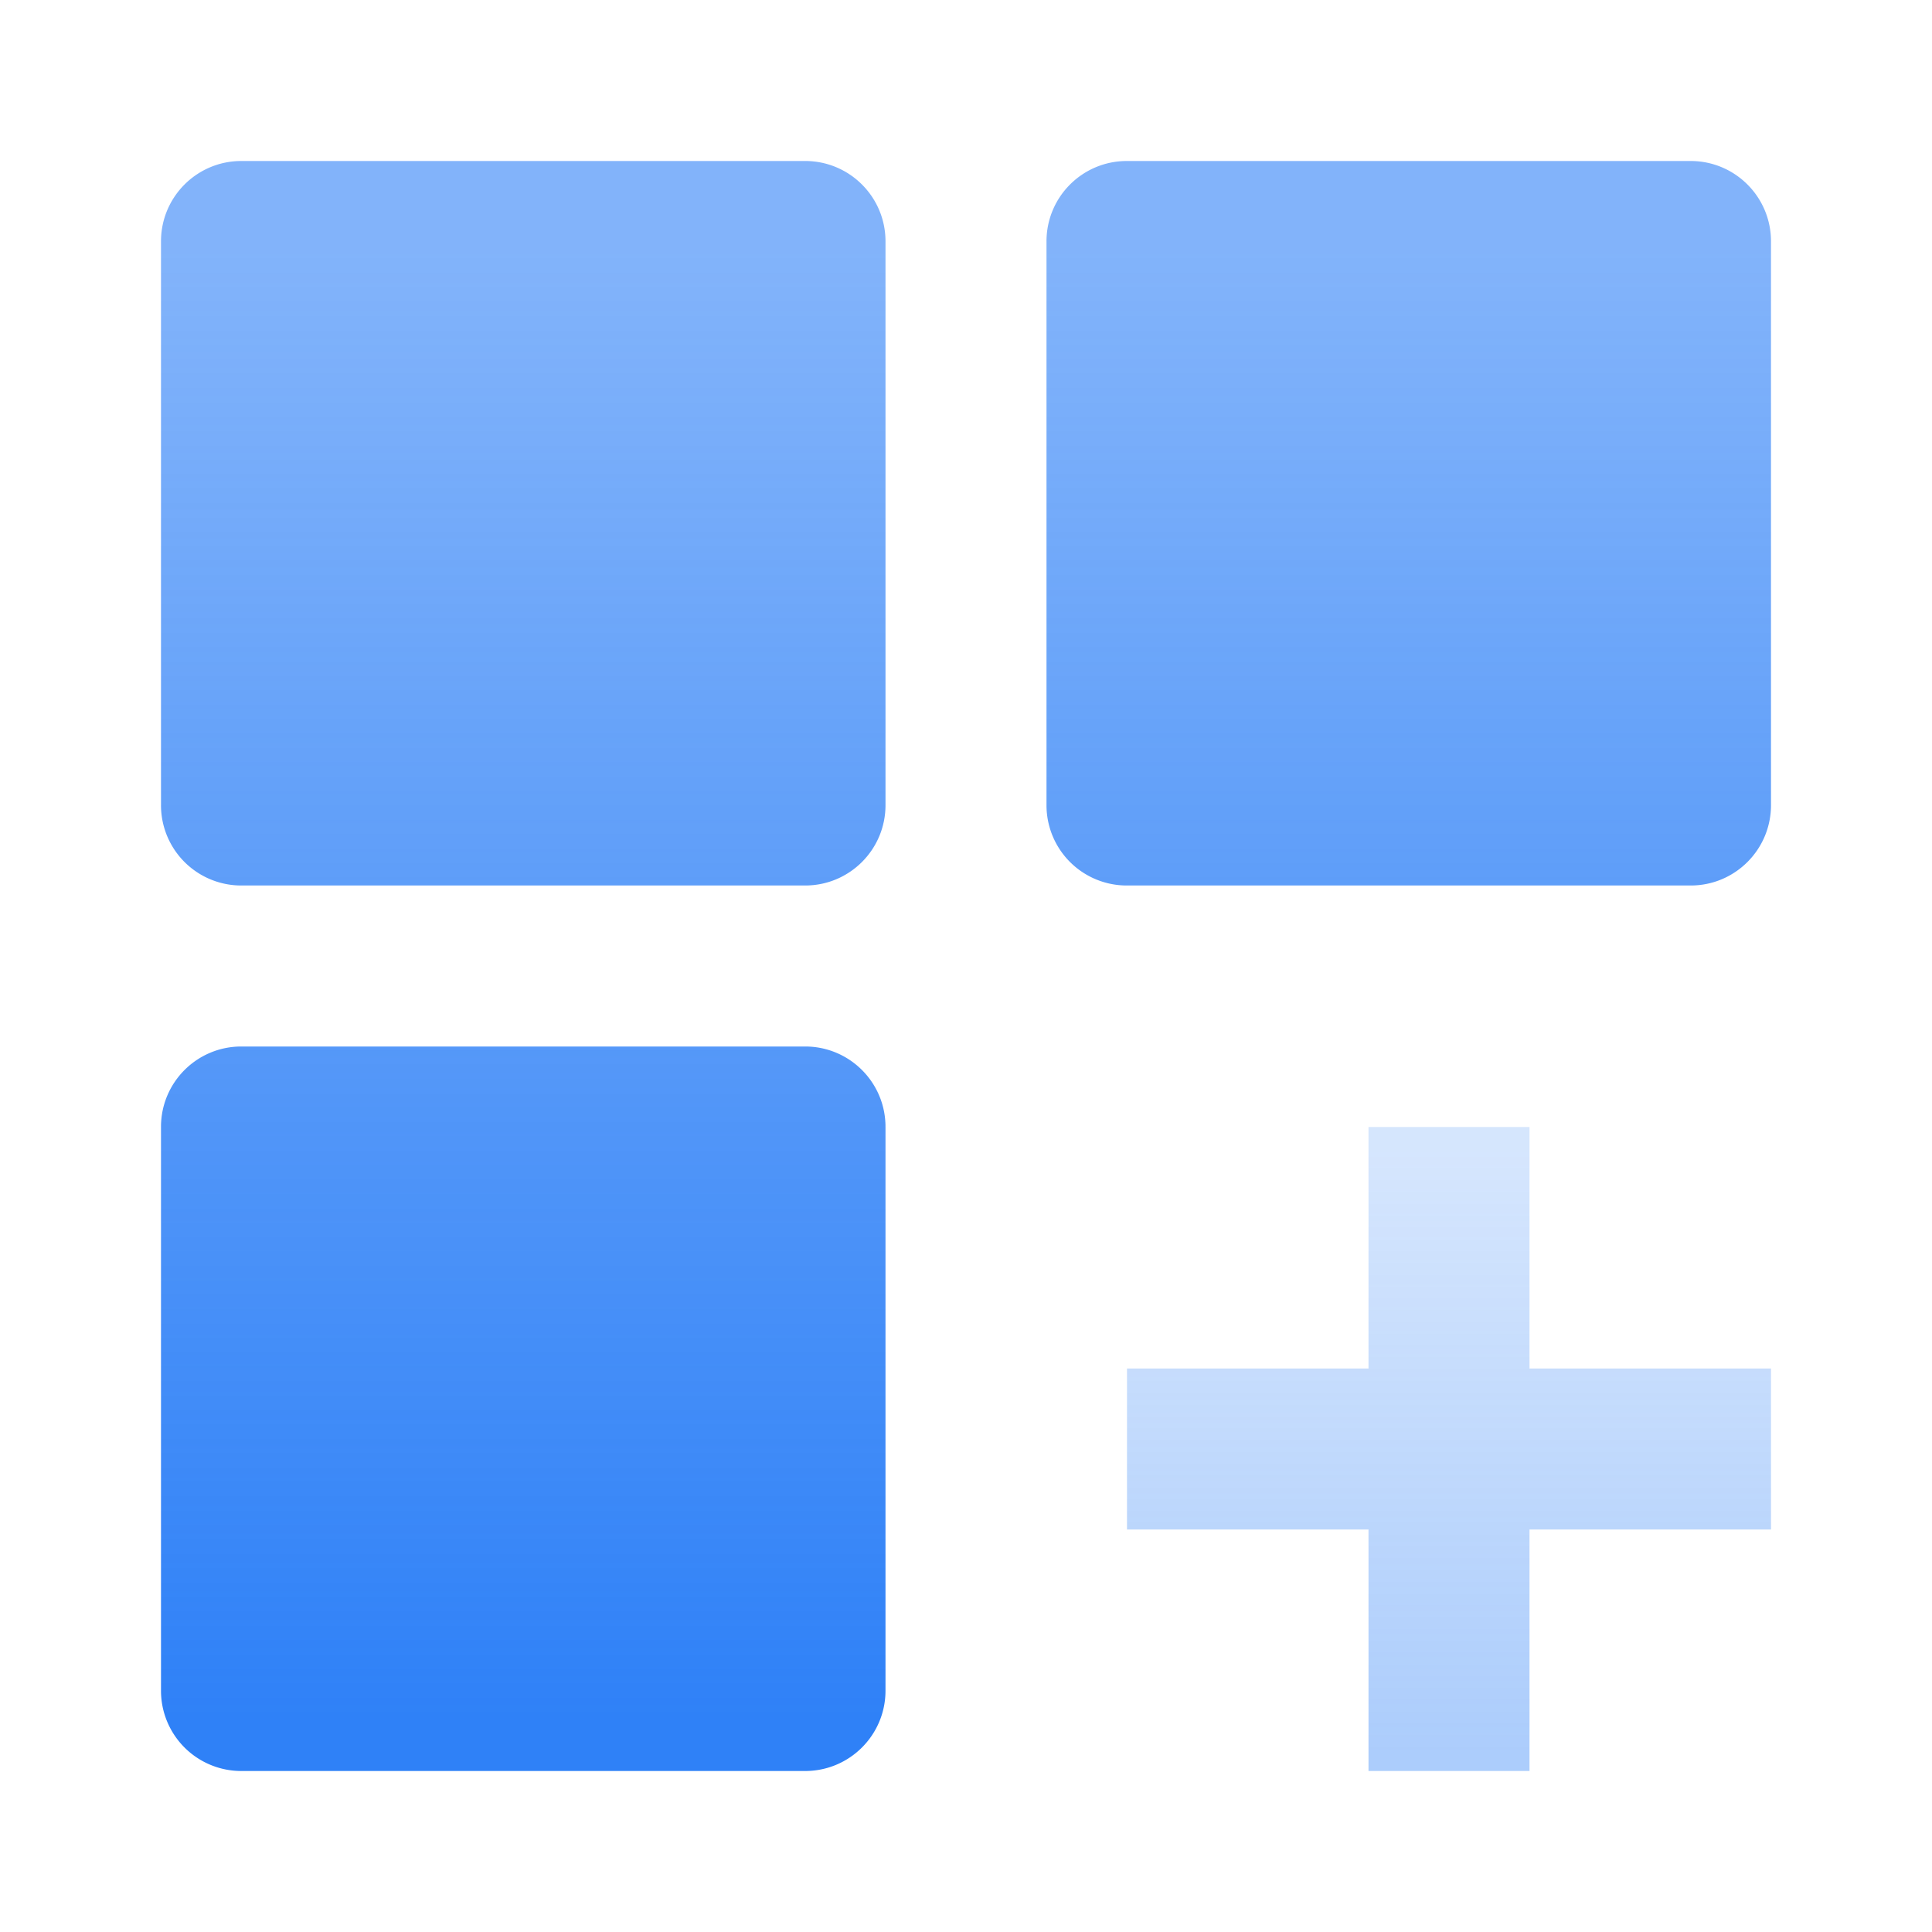 <svg width="24" height="24" viewBox="0 0 24 24" xmlns="http://www.w3.org/2000/svg">
    <defs>
        <linearGradient x1="50%" y1="3.49%" x2="50%" y2="97.401%" id="a">
            <stop stop-color="#2f81f7" stop-opacity=".2" offset="0%"/>
            <stop stop-color="#2f81f7" stop-opacity=".4" offset="100%"/>
        </linearGradient>
        <linearGradient x1="50%" y1="96.106%" x2="50%" y2="6.251%" id="b">
            <stop stop-color="#2f81f7" offset="0%"/>
            <stop stop-color="#2f81f7" stop-opacity=".6" offset="100%"/>
        </linearGradient>
    </defs>
    <g fill="none" fill-rule="evenodd">
        <path d="M19 17v-3h-2v3h-3v2h3v3h2v-3h3v-2h-3z" fill="url(#a)"/>
        <path d="M2 13.998c0-.551.446-.998.998-.998h7.004c.551 0 .998.446.998.998v7.004c0 .551-.446.998-.998.998H2.998A.997.997 0 0 1 2 21.002v-7.004zm11-11c0-.551.446-.998.998-.998h7.004c.551 0 .998.446.998.998v7.004c0 .551-.446.998-.998.998h-7.004a.997.997 0 0 1-.998-.998V2.998zm-11 0C2 2.447 2.446 2 2.998 2h7.004c.551 0 .998.446.998.998v7.004c0 .551-.446.998-.998.998H2.998A.997.997 0 0 1 2 10.002V2.998z" fill="url(#b)"/>
    </g>
</svg>
